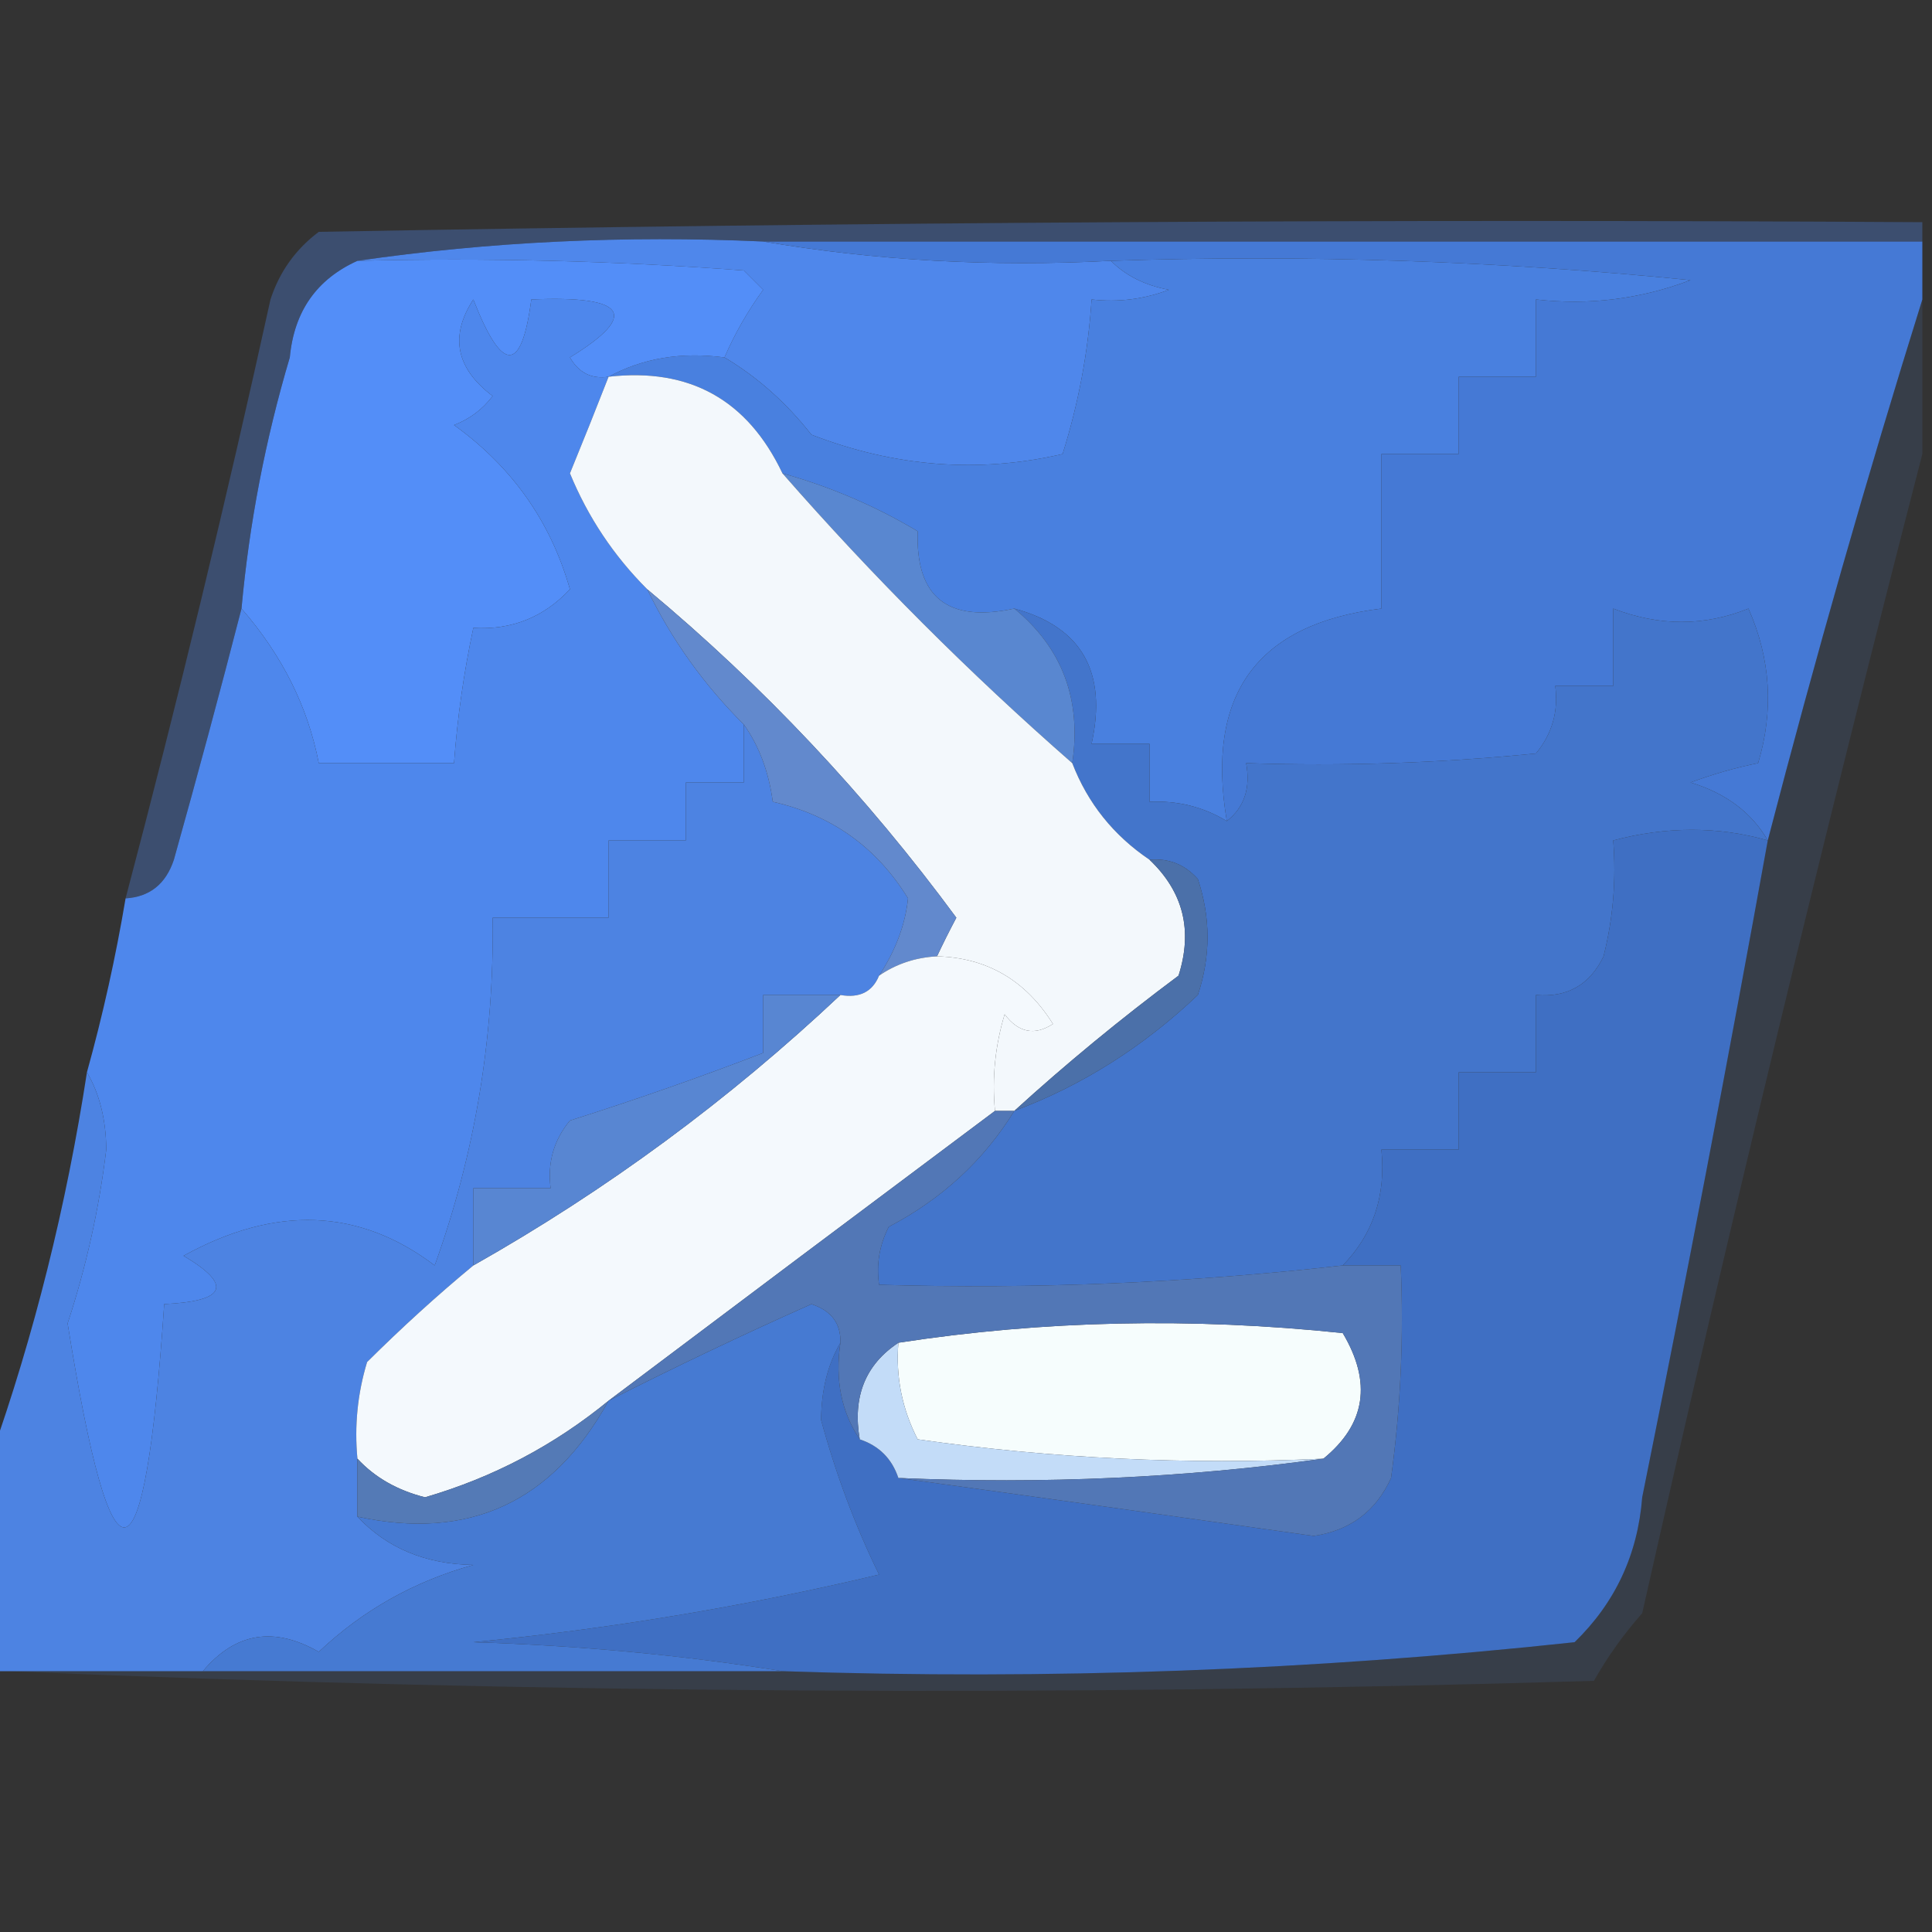<?xml version="1.0" encoding="UTF-8"?>
<!DOCTYPE svg PUBLIC "-//W3C//DTD SVG 1.1//EN" "http://www.w3.org/Graphics/SVG/1.1/DTD/svg11.dtd">
<svg xmlns="http://www.w3.org/2000/svg" version="1.1" width="100px" height="100px" style="shape-rendering:geometricPrecision; text-rendering:geometricPrecision; image-rendering:optimizeQuality; fill-rule:evenodd; clip-rule:evenodd" xmlns:xlink="http://www.w3.org/1999/xlink">
<rect width="100%" height="100%" fill="#333333" stroke="none"/>
<g><path style="opacity:1" fill="#4f87eb" d="M 18.5,13.5 C 25.313,12.509 32.313,12.175 39.5,12.5C 45.31,13.49 51.31,13.823 57.5,13.5C 58.263,14.268 59.263,14.768 60.5,15C 59.207,15.49 57.873,15.657 56.5,15.5C 56.322,18.216 55.822,20.883 55,23.5C 50.654,24.506 46.32,24.172 42,22.5C 40.699,20.845 39.199,19.511 37.5,18.5C 38.028,17.279 38.695,16.113 39.5,15C 39.167,14.667 38.833,14.333 38.5,14C 31.842,13.5 25.175,13.334 18.5,13.5 Z"/></g>
<g><path style="opacity:1" fill="#4980df" d="M 57.5,13.5 C 67.522,13.168 77.522,13.502 87.5,14.5C 84.913,15.48 82.247,15.813 79.5,15.5C 79.5,16.833 79.5,18.167 79.5,19.5C 78.167,19.5 76.833,19.5 75.5,19.5C 75.5,20.833 75.5,22.167 75.5,23.5C 74.167,23.5 72.833,23.5 71.5,23.5C 71.5,26.167 71.5,28.833 71.5,31.5C 65.058,32.29 62.391,35.957 63.5,42.5C 62.292,41.766 60.959,41.433 59.5,41.5C 59.5,40.5 59.5,39.5 59.5,38.5C 58.5,38.5 57.5,38.5 56.5,38.5C 57.32,34.778 55.987,32.445 52.5,31.5C 49.05,32.244 47.384,30.91 47.5,27.5C 45.328,26.199 42.995,25.199 40.5,24.5C 38.69,20.689 35.69,19.023 31.5,19.5C 33.265,18.539 35.265,18.205 37.5,18.5C 39.199,19.511 40.699,20.845 42,22.5C 46.32,24.172 50.654,24.506 55,23.5C 55.822,20.883 56.322,18.216 56.5,15.5C 57.873,15.657 59.207,15.49 60.5,15C 59.263,14.768 58.263,14.268 57.5,13.5 Z"/></g>
<g><path style="opacity:1" fill="#538ef8" d="M 18.5,13.5 C 25.175,13.334 31.842,13.5 38.5,14C 38.833,14.333 39.167,14.667 39.5,15C 38.695,16.113 38.028,17.279 37.5,18.5C 35.265,18.205 33.265,18.539 31.5,19.5C 30.624,19.631 29.957,19.297 29.5,18.5C 33.11,16.288 32.443,15.288 27.5,15.5C 26.997,19.335 25.997,19.335 24.5,15.5C 23.265,17.398 23.599,19.065 25.5,20.5C 24.975,21.192 24.308,21.692 23.5,22C 26.502,24.162 28.502,26.995 29.5,30.5C 28.15,31.95 26.483,32.617 24.5,32.5C 24.007,34.806 23.674,37.139 23.5,39.5C 21.167,39.5 18.833,39.5 16.5,39.5C 15.935,36.58 14.601,33.914 12.5,31.5C 12.902,27.088 13.736,22.754 15,18.5C 15.223,16.119 16.39,14.453 18.5,13.5 Z"/></g>
<g><path style="opacity:1" fill="#4579d5" d="M 39.5,12.5 C 59.5,12.5 79.5,12.5 99.5,12.5C 99.5,13.5 99.5,14.5 99.5,15.5C 96.625,24.7 93.959,34.033 91.5,43.5C 90.665,42.057 89.332,41.057 87.5,40.5C 88.698,40.06 89.865,39.727 91,39.5C 91.818,36.773 91.652,34.106 90.5,31.5C 88.214,32.42 85.881,32.42 83.5,31.5C 83.5,32.833 83.5,34.167 83.5,35.5C 82.5,35.5 81.5,35.5 80.5,35.5C 80.67,36.822 80.337,37.989 79.5,39C 74.511,39.499 69.511,39.666 64.5,39.5C 64.737,40.791 64.404,41.791 63.5,42.5C 62.391,35.957 65.058,32.29 71.5,31.5C 71.5,28.833 71.5,26.167 71.5,23.5C 72.833,23.5 74.167,23.5 75.5,23.5C 75.5,22.167 75.5,20.833 75.5,19.5C 76.833,19.5 78.167,19.5 79.5,19.5C 79.5,18.167 79.5,16.833 79.5,15.5C 82.247,15.813 84.913,15.48 87.5,14.5C 77.522,13.502 67.522,13.168 57.5,13.5C 51.31,13.823 45.31,13.49 39.5,12.5 Z"/></g>
<g><path style="opacity:0.42" fill="#4873c1" d="M 99.5,11.5 C 99.5,11.833 99.5,12.167 99.5,12.5C 79.5,12.5 59.5,12.5 39.5,12.5C 32.313,12.175 25.313,12.509 18.5,13.5C 16.39,14.453 15.223,16.119 15,18.5C 13.736,22.754 12.902,27.088 12.5,31.5C 11.411,35.731 10.245,40.064 9,44.5C 8.583,45.756 7.75,46.423 6.5,46.5C 9.212,36.24 11.712,25.907 14,15.5C 14.465,14.069 15.299,12.902 16.5,12C 44.165,11.5 71.831,11.333 99.5,11.5 Z"/></g>
<g><path style="opacity:1" fill="#4375cb" d="M 52.5,31.5 C 55.987,32.445 57.32,34.778 56.5,38.5C 57.5,38.5 58.5,38.5 59.5,38.5C 59.5,39.5 59.5,40.5 59.5,41.5C 60.959,41.433 62.292,41.766 63.5,42.5C 64.404,41.791 64.737,40.791 64.5,39.5C 69.511,39.666 74.511,39.499 79.5,39C 80.337,37.989 80.67,36.822 80.5,35.5C 81.5,35.5 82.5,35.5 83.5,35.5C 83.5,34.167 83.5,32.833 83.5,31.5C 85.881,32.42 88.214,32.42 90.5,31.5C 91.652,34.106 91.818,36.773 91,39.5C 89.865,39.727 88.698,40.06 87.5,40.5C 89.332,41.057 90.665,42.057 91.5,43.5C 88.933,42.768 86.266,42.768 83.5,43.5C 83.662,45.527 83.496,47.527 83,49.5C 82.29,50.973 81.124,51.64 79.5,51.5C 79.5,52.833 79.5,54.167 79.5,55.5C 78.167,55.5 76.833,55.5 75.5,55.5C 75.5,56.833 75.5,58.167 75.5,59.5C 74.167,59.5 72.833,59.5 71.5,59.5C 71.741,61.886 71.075,63.886 69.5,65.5C 61.542,66.403 53.542,66.736 45.5,66.5C 45.35,65.448 45.517,64.448 46,63.5C 48.758,62.055 50.924,60.055 52.5,57.5C 56.004,56.188 59.17,54.188 62,51.5C 62.667,49.5 62.667,47.5 62,45.5C 61.329,44.748 60.496,44.414 59.5,44.5C 57.633,43.24 56.3,41.574 55.5,39.5C 55.984,36.212 54.984,33.545 52.5,31.5 Z"/></g>
<g><path style="opacity:1" fill="#5987d0" d="M 40.5,24.5 C 42.995,25.199 45.328,26.199 47.5,27.5C 47.384,30.91 49.05,32.244 52.5,31.5C 54.984,33.545 55.984,36.212 55.5,39.5C 50.167,34.833 45.167,29.833 40.5,24.5 Z"/></g>
<g><path style="opacity:1" fill="#4e87ec" d="M 31.5,19.5 C 30.854,21.156 30.187,22.823 29.5,24.5C 30.432,26.765 31.765,28.765 33.5,30.5C 34.754,33.093 36.42,35.427 38.5,37.5C 38.5,38.5 38.5,39.5 38.5,40.5C 37.5,40.5 36.5,40.5 35.5,40.5C 35.5,41.5 35.5,42.5 35.5,43.5C 34.167,43.5 32.833,43.5 31.5,43.5C 31.5,44.833 31.5,46.167 31.5,47.5C 29.5,47.5 27.5,47.5 25.5,47.5C 25.584,53.719 24.584,59.719 22.5,65.5C 18.594,62.539 14.26,62.372 9.5,65C 12.052,66.516 11.718,67.349 8.5,67.5C 7.477,82.573 5.811,82.906 3.5,68.5C 4.463,65.571 5.13,62.571 5.5,59.5C 5.489,57.955 5.156,56.622 4.5,55.5C 5.323,52.539 5.99,49.539 6.5,46.5C 7.75,46.423 8.583,45.756 9,44.5C 10.245,40.064 11.411,35.731 12.5,31.5C 14.601,33.914 15.935,36.58 16.5,39.5C 18.833,39.5 21.167,39.5 23.5,39.5C 23.674,37.139 24.007,34.806 24.5,32.5C 26.483,32.617 28.15,31.95 29.5,30.5C 28.502,26.995 26.502,24.162 23.5,22C 24.308,21.692 24.975,21.192 25.5,20.5C 23.599,19.065 23.265,17.398 24.5,15.5C 25.997,19.335 26.997,19.335 27.5,15.5C 32.443,15.288 33.11,16.288 29.5,18.5C 29.957,19.297 30.624,19.631 31.5,19.5 Z"/></g>
<g><path style="opacity:1" fill="#f3f8fc" d="M 31.5,19.5 C 35.69,19.023 38.69,20.689 40.5,24.5C 45.167,29.833 50.167,34.833 55.5,39.5C 56.3,41.574 57.633,43.24 59.5,44.5C 61.248,46.16 61.748,48.16 61,50.5C 58.004,52.733 55.171,55.066 52.5,57.5C 52.167,57.5 51.833,57.5 51.5,57.5C 51.34,55.801 51.507,54.134 52,52.5C 52.718,53.451 53.551,53.617 54.5,53C 53.084,50.736 51.084,49.569 48.5,49.5C 48.804,48.85 49.137,48.184 49.5,47.5C 44.849,41.183 39.516,35.516 33.5,30.5C 31.765,28.765 30.432,26.765 29.5,24.5C 30.187,22.823 30.854,21.156 31.5,19.5 Z"/></g>
<g><path style="opacity:1" fill="#4d83e2" d="M 38.5,37.5 C 39.29,38.608 39.79,39.942 40,41.5C 43.041,42.186 45.375,43.853 47,46.5C 46.857,47.865 46.357,49.198 45.5,50.5C 45.158,51.338 44.492,51.672 43.5,51.5C 42.167,51.5 40.833,51.5 39.5,51.5C 39.5,52.5 39.5,53.5 39.5,54.5C 36.273,55.744 32.939,56.91 29.5,58C 28.663,59.011 28.33,60.178 28.5,61.5C 27.167,61.5 25.833,61.5 24.5,61.5C 24.5,62.833 24.5,64.167 24.5,65.5C 22.645,67.033 20.812,68.7 19,70.5C 18.506,72.134 18.34,73.801 18.5,75.5C 18.5,76.5 18.5,77.5 18.5,78.5C 20.026,80.13 22.026,80.963 24.5,81C 21.439,81.849 18.772,83.349 16.5,85.5C 14.177,84.169 12.177,84.502 10.5,86.5C 7.167,86.5 3.833,86.5 0.5,86.5C 0.167,86.5 -0.167,86.5 -0.5,86.5C -0.5,82.833 -0.5,79.167 -0.5,75.5C 1.767,69.099 3.434,62.432 4.5,55.5C 5.156,56.622 5.489,57.955 5.5,59.5C 5.13,62.571 4.463,65.571 3.5,68.5C 5.811,82.906 7.477,82.573 8.5,67.5C 11.718,67.349 12.052,66.516 9.5,65C 14.26,62.372 18.594,62.539 22.5,65.5C 24.584,59.719 25.584,53.719 25.5,47.5C 27.5,47.5 29.5,47.5 31.5,47.5C 31.5,46.167 31.5,44.833 31.5,43.5C 32.833,43.5 34.167,43.5 35.5,43.5C 35.5,42.5 35.5,41.5 35.5,40.5C 36.5,40.5 37.5,40.5 38.5,40.5C 38.5,39.5 38.5,38.5 38.5,37.5 Z"/></g>
<g><path style="opacity:1" fill="#6289cd" d="M 33.5,30.5 C 39.516,35.516 44.849,41.183 49.5,47.5C 49.137,48.184 48.804,48.85 48.5,49.5C 47.391,49.557 46.391,49.89 45.5,50.5C 46.357,49.198 46.857,47.865 47,46.5C 45.375,43.853 43.041,42.186 40,41.5C 39.79,39.942 39.29,38.608 38.5,37.5C 36.42,35.427 34.754,33.093 33.5,30.5 Z"/></g>
<g><path style="opacity:1" fill="#f4f9fd" d="M 48.5,49.5 C 51.084,49.569 53.084,50.736 54.5,53C 53.551,53.617 52.718,53.451 52,52.5C 51.507,54.134 51.34,55.801 51.5,57.5C 44.795,62.512 38.128,67.512 31.5,72.5C 28.687,74.806 25.521,76.473 22,77.5C 20.566,77.138 19.399,76.472 18.5,75.5C 18.34,73.801 18.506,72.134 19,70.5C 20.812,68.7 22.645,67.033 24.5,65.5C 31.401,61.598 37.734,56.931 43.5,51.5C 44.492,51.672 45.158,51.338 45.5,50.5C 46.391,49.89 47.391,49.557 48.5,49.5 Z"/></g>
<g><path style="opacity:1" fill="#4b70a9" d="M 59.5,44.5 C 60.496,44.414 61.329,44.748 62,45.5C 62.667,47.5 62.667,49.5 62,51.5C 59.17,54.188 56.004,56.188 52.5,57.5C 55.171,55.066 58.004,52.733 61,50.5C 61.748,48.16 61.248,46.16 59.5,44.5 Z"/></g>
<g><path style="opacity:1" fill="#5886d2" d="M 43.5,51.5 C 37.734,56.931 31.401,61.598 24.5,65.5C 24.5,64.167 24.5,62.833 24.5,61.5C 25.833,61.5 27.167,61.5 28.5,61.5C 28.33,60.178 28.663,59.011 29.5,58C 32.939,56.91 36.273,55.744 39.5,54.5C 39.5,53.5 39.5,52.5 39.5,51.5C 40.833,51.5 42.167,51.5 43.5,51.5 Z"/></g>
<g><path style="opacity:1" fill="#3f6fc3" d="M 91.5,43.5 C 89.459,54.809 87.293,66.142 85,77.5C 84.771,80.458 83.604,82.958 81.5,85C 67.932,86.464 54.265,86.964 40.5,86.5C 35.349,85.673 30.016,85.173 24.5,85C 31.625,84.303 38.626,83.137 45.5,81.5C 44.274,78.998 43.274,76.331 42.5,73.5C 42.511,71.955 42.844,70.622 43.5,69.5C 43.215,71.415 43.549,73.081 44.5,74.5C 45.5,74.833 46.167,75.5 46.5,76.5C 53.525,77.464 60.691,78.464 68,79.5C 69.889,79.215 71.223,78.215 72,76.5C 72.499,72.848 72.665,69.182 72.5,65.5C 71.5,65.5 70.5,65.5 69.5,65.5C 71.075,63.886 71.741,61.886 71.5,59.5C 72.833,59.5 74.167,59.5 75.5,59.5C 75.5,58.167 75.5,56.833 75.5,55.5C 76.833,55.5 78.167,55.5 79.5,55.5C 79.5,54.167 79.5,52.833 79.5,51.5C 81.124,51.64 82.29,50.973 83,49.5C 83.496,47.527 83.662,45.527 83.5,43.5C 86.266,42.768 88.933,42.768 91.5,43.5 Z"/></g>
<g><path style="opacity:1" fill="#f6fdfd" d="M 68.5,75.5 C 61.468,75.83 54.468,75.497 47.5,74.5C 46.691,72.929 46.357,71.262 46.5,69.5C 53.989,68.344 61.655,68.178 69.5,69C 71.02,71.552 70.687,73.718 68.5,75.5 Z"/></g>
<g><path style="opacity:1" fill="#c3dcf8" d="M 46.5,69.5 C 46.357,71.262 46.691,72.929 47.5,74.5C 54.468,75.497 61.468,75.83 68.5,75.5C 61.352,76.492 54.019,76.825 46.5,76.5C 46.167,75.5 45.5,74.833 44.5,74.5C 44.12,72.302 44.787,70.635 46.5,69.5 Z"/></g>
<g><path style="opacity:1" fill="#467ad2" d="M 43.5,69.5 C 42.844,70.622 42.511,71.955 42.5,73.5C 43.274,76.331 44.274,78.998 45.5,81.5C 38.626,83.137 31.625,84.303 24.5,85C 30.016,85.173 35.349,85.673 40.5,86.5C 30.5,86.5 20.5,86.5 10.5,86.5C 12.177,84.502 14.177,84.169 16.5,85.5C 18.772,83.349 21.439,81.849 24.5,81C 22.026,80.963 20.026,80.13 18.5,78.5C 24.267,79.757 28.601,77.757 31.5,72.5C 34.919,70.762 38.419,69.095 42,67.5C 43.03,67.836 43.53,68.503 43.5,69.5 Z"/></g>
<g><path style="opacity:1" fill="#5277b6" d="M 51.5,57.5 C 51.833,57.5 52.167,57.5 52.5,57.5C 50.924,60.055 48.758,62.055 46,63.5C 45.517,64.448 45.35,65.448 45.5,66.5C 53.542,66.736 61.542,66.403 69.5,65.5C 70.5,65.5 71.5,65.5 72.5,65.5C 72.665,69.182 72.499,72.848 72,76.5C 71.223,78.215 69.889,79.215 68,79.5C 60.691,78.464 53.525,77.464 46.5,76.5C 54.019,76.825 61.352,76.492 68.5,75.5C 70.687,73.718 71.02,71.552 69.5,69C 61.655,68.178 53.989,68.344 46.5,69.5C 44.787,70.635 44.12,72.302 44.5,74.5C 43.549,73.081 43.215,71.415 43.5,69.5C 43.53,68.503 43.03,67.836 42,67.5C 38.419,69.095 34.919,70.762 31.5,72.5C 38.128,67.512 44.795,62.512 51.5,57.5 Z"/></g>
<g><path style="opacity:1" fill="#547ab6" d="M 31.5,72.5 C 28.601,77.757 24.267,79.757 18.5,78.5C 18.5,77.5 18.5,76.5 18.5,75.5C 19.399,76.472 20.566,77.138 22,77.5C 25.521,76.473 28.687,74.806 31.5,72.5 Z"/></g>
<g><path style="opacity:0.133" fill="#5888da" d="M 99.5,15.5 C 99.5,18.167 99.5,20.833 99.5,23.5C 94.384,43.301 89.551,63.301 85,83.5C 84.044,84.579 83.211,85.745 82.5,87C 54.997,87.83 27.664,87.664 0.5,86.5C 3.833,86.5 7.167,86.5 10.5,86.5C 20.5,86.5 30.5,86.5 40.5,86.5C 54.265,86.964 67.932,86.464 81.5,85C 83.604,82.958 84.771,80.458 85,77.5C 87.293,66.142 89.459,54.809 91.5,43.5C 93.959,34.033 96.625,24.7 99.5,15.5 Z"/></g>
</svg>
